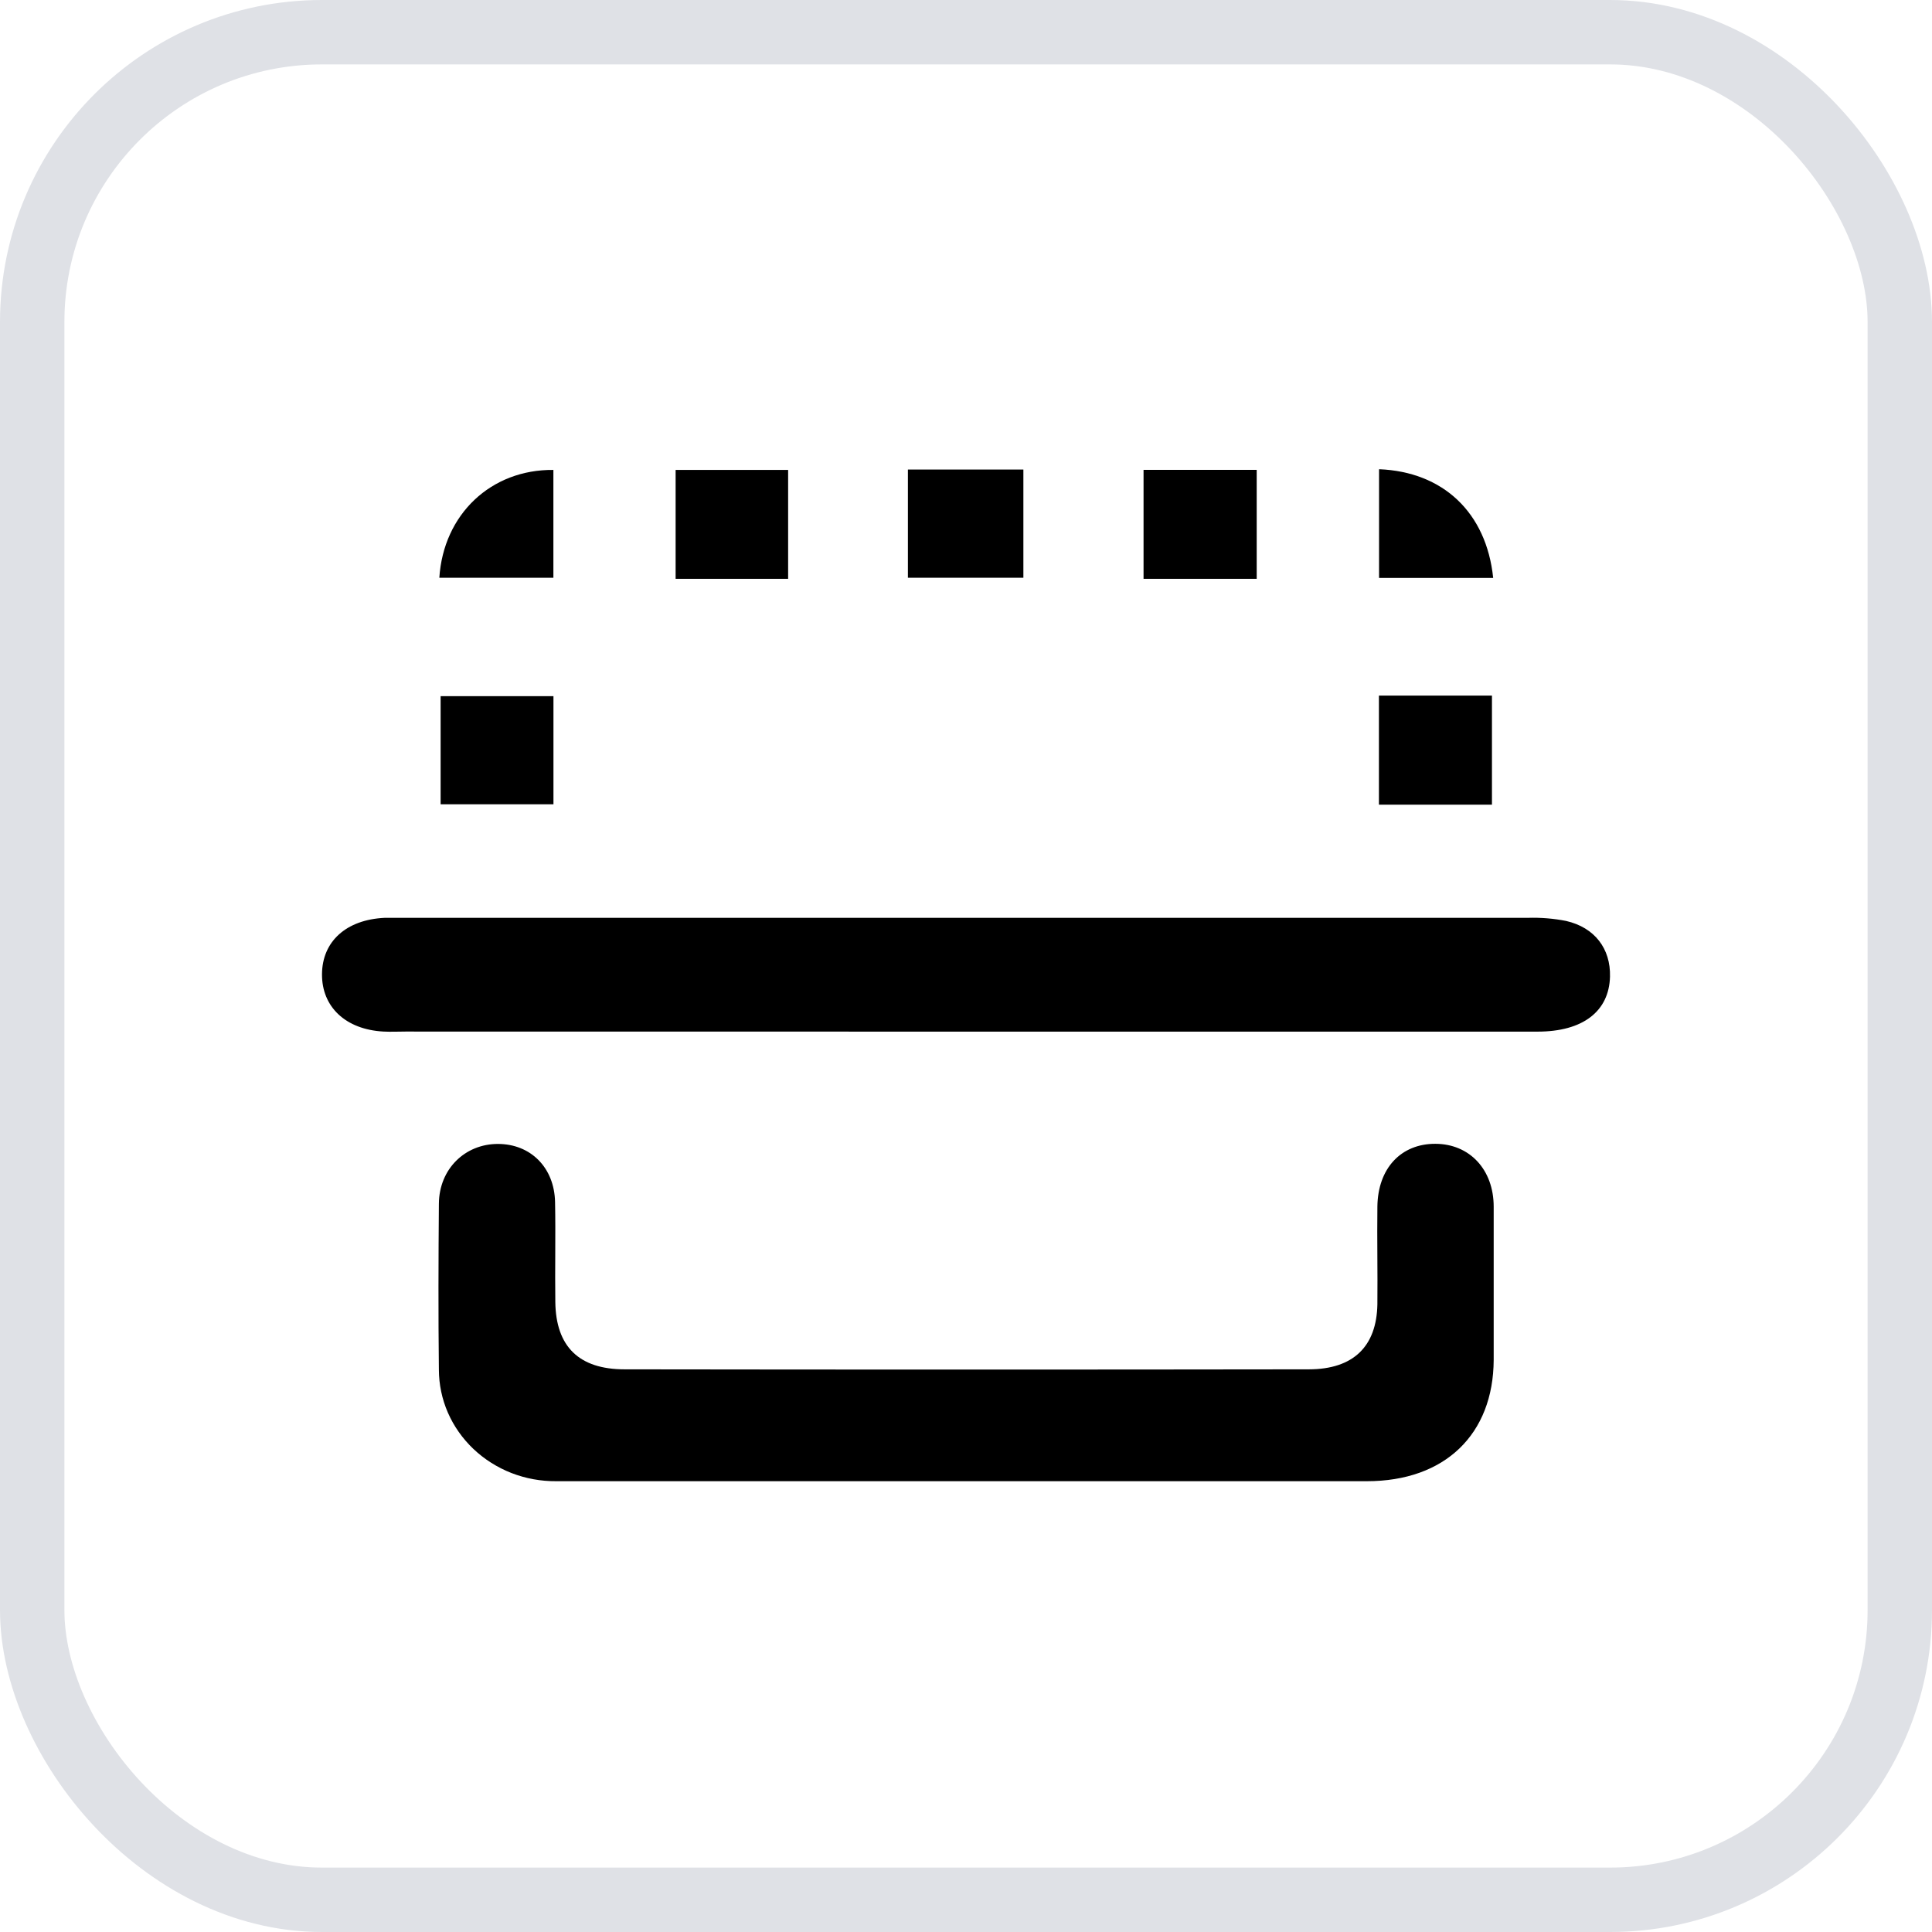 <svg width="30" height="30" viewBox="0 0 30 30" fill="none" xmlns="http://www.w3.org/2000/svg">
<rect x="0.5" y="0.5" width="29" height="29" rx="4.5" stroke="#DFE1E6"/>
<path d="M14.995 23C17.071 23 19.148 23 21.225 23C22.436 23 23.189 22.273 23.194 21.115C23.194 20.324 23.194 19.532 23.194 18.739C23.194 18.16 22.819 17.762 22.288 17.761C21.757 17.759 21.394 18.14 21.388 18.738C21.382 19.242 21.393 19.748 21.388 20.253C21.376 20.908 21.015 21.262 20.323 21.263C16.782 21.268 13.241 21.268 9.7 21.263C8.989 21.263 8.633 20.909 8.623 20.221C8.616 19.703 8.629 19.184 8.619 18.665C8.608 18.13 8.24 17.763 7.731 17.763C7.223 17.763 6.82 18.149 6.815 18.69C6.808 19.55 6.805 20.411 6.815 21.27C6.816 21.499 6.863 21.725 6.955 21.936C7.047 22.147 7.182 22.338 7.351 22.499C7.521 22.66 7.722 22.787 7.942 22.873C8.163 22.959 8.4 23.002 8.638 23C10.756 23 12.875 23 14.995 23Z" fill="black"/>
<path d="M15 16.019C17.959 16.019 20.918 16.019 23.876 16.019C24.579 16.019 24.986 15.704 25 15.165C25.011 14.731 24.763 14.402 24.317 14.3C24.122 14.262 23.924 14.246 23.726 14.252C17.907 14.252 12.09 14.252 6.273 14.252C6.173 14.252 6.074 14.252 5.974 14.252C5.376 14.28 5.004 14.618 5 15.126C4.996 15.634 5.366 15.986 5.954 16.018C6.068 16.024 6.182 16.018 6.296 16.018L15 16.019Z" fill="black"/>
<path d="M14.098 7.291L14.098 8.971L15.891 8.971L15.891 7.291L14.098 7.291Z" fill="black"/>
<path d="M21.412 12.495L23.167 12.495L23.167 10.801L21.412 10.801L21.412 12.495Z" fill="black"/>
<path d="M17.757 8.988L19.514 8.988L19.514 7.296L17.757 7.296L17.757 8.988Z" fill="black"/>
<path d="M10.491 8.988L12.238 8.988L12.238 7.297L10.491 7.297L10.491 8.988Z" fill="black"/>
<path d="M6.842 12.489L8.594 12.489L8.594 10.81L6.842 10.81L6.842 12.489Z" fill="black"/>
<path d="M23.186 8.974C23.081 7.958 22.407 7.325 21.414 7.286L21.414 8.974L23.186 8.974Z" fill="black"/>
<path d="M8.593 8.971L8.593 7.297C7.626 7.287 6.886 7.985 6.822 8.971L8.593 8.971Z" fill="black"/>
</svg>
